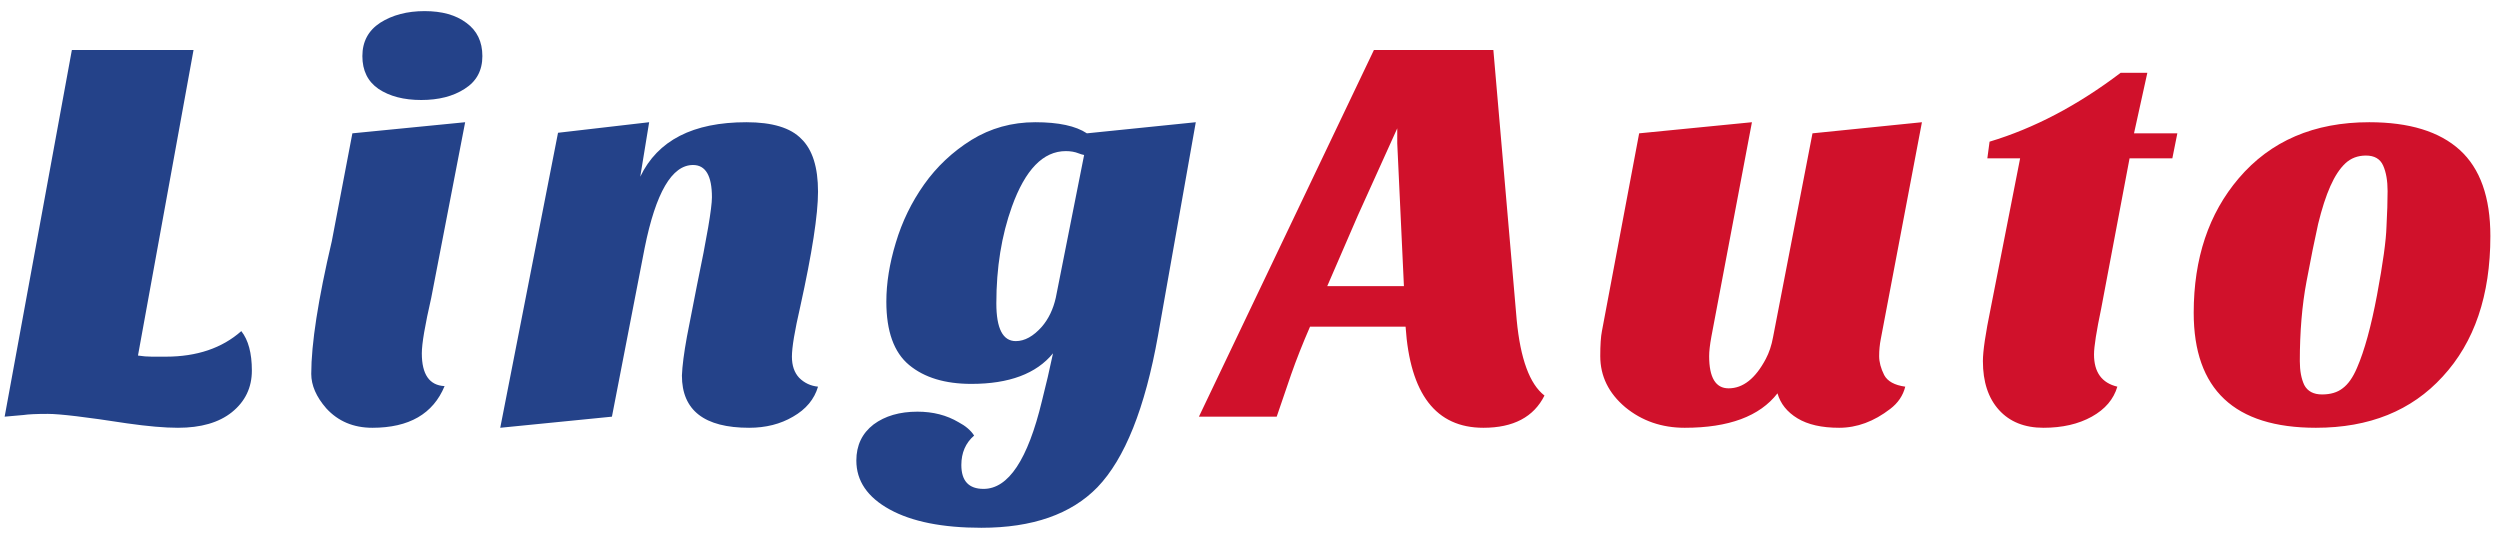 <svg width="162" height="35" viewBox="0 0 162 35" fill="none" xmlns="http://www.w3.org/2000/svg">
<path d="M15.637 21.456C16.093 22.032 16.321 22.884 16.321 24.012C16.321 25.116 15.889 26.016 15.025 26.712C14.185 27.384 13.021 27.72 11.533 27.72C10.669 27.72 9.565 27.624 8.221 27.432C5.581 27.024 3.877 26.82 3.109 26.82C2.365 26.82 1.837 26.844 1.525 26.892C1.213 26.916 0.805 26.952 0.301 27L4.657 3.24H12.541L8.941 23.04C9.253 23.088 9.553 23.112 9.841 23.112H10.741C12.757 23.112 14.389 22.56 15.637 21.456ZM28.809 25.02C28.066 26.82 26.506 27.72 24.13 27.72C22.905 27.72 21.91 27.3 21.142 26.46C20.494 25.716 20.169 24.972 20.169 24.228C20.169 22.284 20.613 19.416 21.502 15.624L22.834 8.64L30.142 7.92L27.945 19.296C27.538 21.072 27.334 22.272 27.334 22.896C27.334 24.264 27.826 24.972 28.809 25.02ZM23.482 3.636C23.482 2.7 23.866 1.98 24.634 1.476C25.425 0.972 26.386 0.72 27.514 0.72C28.642 0.72 29.541 0.972 30.213 1.476C30.91 1.98 31.258 2.7 31.258 3.636C31.258 4.572 30.873 5.28 30.105 5.76C29.361 6.24 28.425 6.48 27.297 6.48C26.169 6.48 25.245 6.24 24.526 5.76C23.829 5.28 23.482 4.572 23.482 3.636ZM48.544 27.72C45.641 27.72 44.188 26.592 44.188 24.336C44.212 23.712 44.321 22.872 44.513 21.816L45.16 18.504C45.809 15.384 46.133 13.476 46.133 12.78C46.133 11.388 45.724 10.692 44.908 10.692C43.541 10.692 42.496 12.48 41.776 16.056L39.653 27L32.416 27.72L36.16 8.604L42.065 7.92L41.489 11.448C42.617 9.096 44.908 7.92 48.364 7.92C50.044 7.92 51.233 8.28 51.928 9C52.648 9.696 53.008 10.836 53.008 12.42C53.008 13.908 52.624 16.392 51.856 19.872C51.496 21.432 51.316 22.512 51.316 23.112C51.316 23.688 51.472 24.144 51.785 24.48C52.12 24.816 52.529 25.008 53.008 25.056C52.769 25.872 52.228 26.52 51.389 27C50.572 27.48 49.624 27.72 48.544 27.72ZM59.883 11.952C60.699 10.8 61.719 9.84 62.943 9.072C64.191 8.304 65.571 7.92 67.083 7.92C68.595 7.92 69.711 8.16 70.431 8.64L77.487 7.92L75.039 21.744C74.199 26.448 72.891 29.724 71.115 31.572C69.411 33.324 66.903 34.2 63.591 34.2C61.071 34.2 59.091 33.804 57.651 33.012C56.211 32.22 55.491 31.164 55.491 29.844C55.491 28.86 55.863 28.08 56.607 27.504C57.351 26.952 58.299 26.676 59.451 26.676C60.459 26.676 61.347 26.904 62.115 27.36C62.571 27.6 62.907 27.888 63.123 28.224C62.571 28.704 62.295 29.34 62.295 30.132C62.295 31.164 62.775 31.68 63.735 31.68C65.343 31.68 66.603 29.784 67.515 25.992C67.779 24.96 68.019 23.928 68.235 22.896C67.155 24.216 65.391 24.876 62.943 24.876C61.239 24.876 59.895 24.468 58.911 23.652C57.927 22.836 57.435 21.468 57.435 19.548C57.435 18.348 57.639 17.076 58.047 15.732C58.455 14.364 59.067 13.104 59.883 11.952ZM64.563 19.656C64.563 21.288 64.983 22.104 65.823 22.104C66.399 22.104 66.963 21.792 67.515 21.168C67.947 20.664 68.247 20.04 68.415 19.296L70.251 10.044C70.131 10.02 70.011 9.984 69.891 9.936C69.651 9.84 69.375 9.792 69.063 9.792C67.599 9.792 66.435 10.992 65.571 13.392C64.899 15.264 64.563 17.352 64.563 19.656Z" fill="#244289"/>
<path d="M96.122 27.72C93.05 27.72 91.37 25.536 91.082 21.168H84.89C84.41 22.272 84.002 23.304 83.666 24.264L82.73 27H77.69L89.03 3.24H96.77L98.282 20.736C98.522 23.256 99.122 24.888 100.082 25.632C99.386 27.024 98.066 27.72 96.122 27.72ZM86.006 18.54H90.974L90.542 9.288V8.316L87.986 13.968L86.006 18.54ZM115.181 25.488C114.029 26.976 112.025 27.72 109.169 27.72C107.681 27.72 106.397 27.276 105.317 26.388C104.237 25.476 103.697 24.372 103.697 23.076C103.697 22.356 103.733 21.816 103.805 21.456L106.217 8.64L113.525 7.92L110.897 21.816C110.801 22.344 110.753 22.764 110.753 23.076C110.753 24.468 111.173 25.164 112.013 25.164C112.949 25.164 113.753 24.528 114.425 23.256C114.641 22.848 114.797 22.38 114.893 21.852L117.449 8.64L124.541 7.92L121.877 21.96C121.805 22.32 121.769 22.692 121.769 23.076C121.769 23.46 121.877 23.868 122.093 24.3C122.309 24.708 122.765 24.96 123.461 25.056C123.317 25.632 122.993 26.112 122.489 26.496C121.433 27.312 120.329 27.72 119.177 27.72C118.049 27.72 117.149 27.516 116.477 27.108C115.805 26.7 115.373 26.16 115.181 25.488ZM128.492 23.4C128.492 22.752 128.66 21.612 128.996 19.98L130.904 10.26H128.78L128.924 9.18C131.804 8.316 134.636 6.828 137.42 4.716H139.148L138.284 8.64H141.092L140.768 10.26H137.996L136.16 19.98C135.848 21.468 135.692 22.464 135.692 22.968C135.692 24.12 136.196 24.816 137.204 25.056C136.964 25.872 136.412 26.52 135.548 27C134.684 27.48 133.64 27.72 132.416 27.72C131.192 27.72 130.232 27.336 129.536 26.568C128.84 25.8 128.492 24.744 128.492 23.4ZM150.072 27.72C144.792 27.72 142.152 25.236 142.152 20.268C142.152 16.74 143.124 13.836 145.068 11.556C147.132 9.132 149.952 7.92 153.528 7.92C156.12 7.92 158.076 8.52 159.396 9.72C160.716 10.92 161.376 12.78 161.376 15.3C161.376 19.14 160.344 22.176 158.28 24.408C156.264 26.616 153.528 27.72 150.072 27.72ZM151.008 12.06C150.72 12.708 150.456 13.524 150.216 14.508C150 15.468 149.748 16.716 149.46 18.252C149.172 19.788 149.028 21.504 149.028 23.4C149.028 24.024 149.124 24.54 149.316 24.948C149.532 25.356 149.916 25.56 150.468 25.56C151.02 25.56 151.464 25.428 151.8 25.164C152.16 24.9 152.472 24.456 152.736 23.832C153.216 22.728 153.648 21.156 154.032 19.116C154.416 17.052 154.62 15.576 154.644 14.688C154.692 13.8 154.716 13.032 154.716 12.384C154.716 11.712 154.62 11.16 154.428 10.728C154.236 10.296 153.864 10.08 153.312 10.08C152.784 10.08 152.34 10.248 151.98 10.584C151.62 10.92 151.296 11.412 151.008 12.06Z" fill="#D0112B"/>
</svg>
